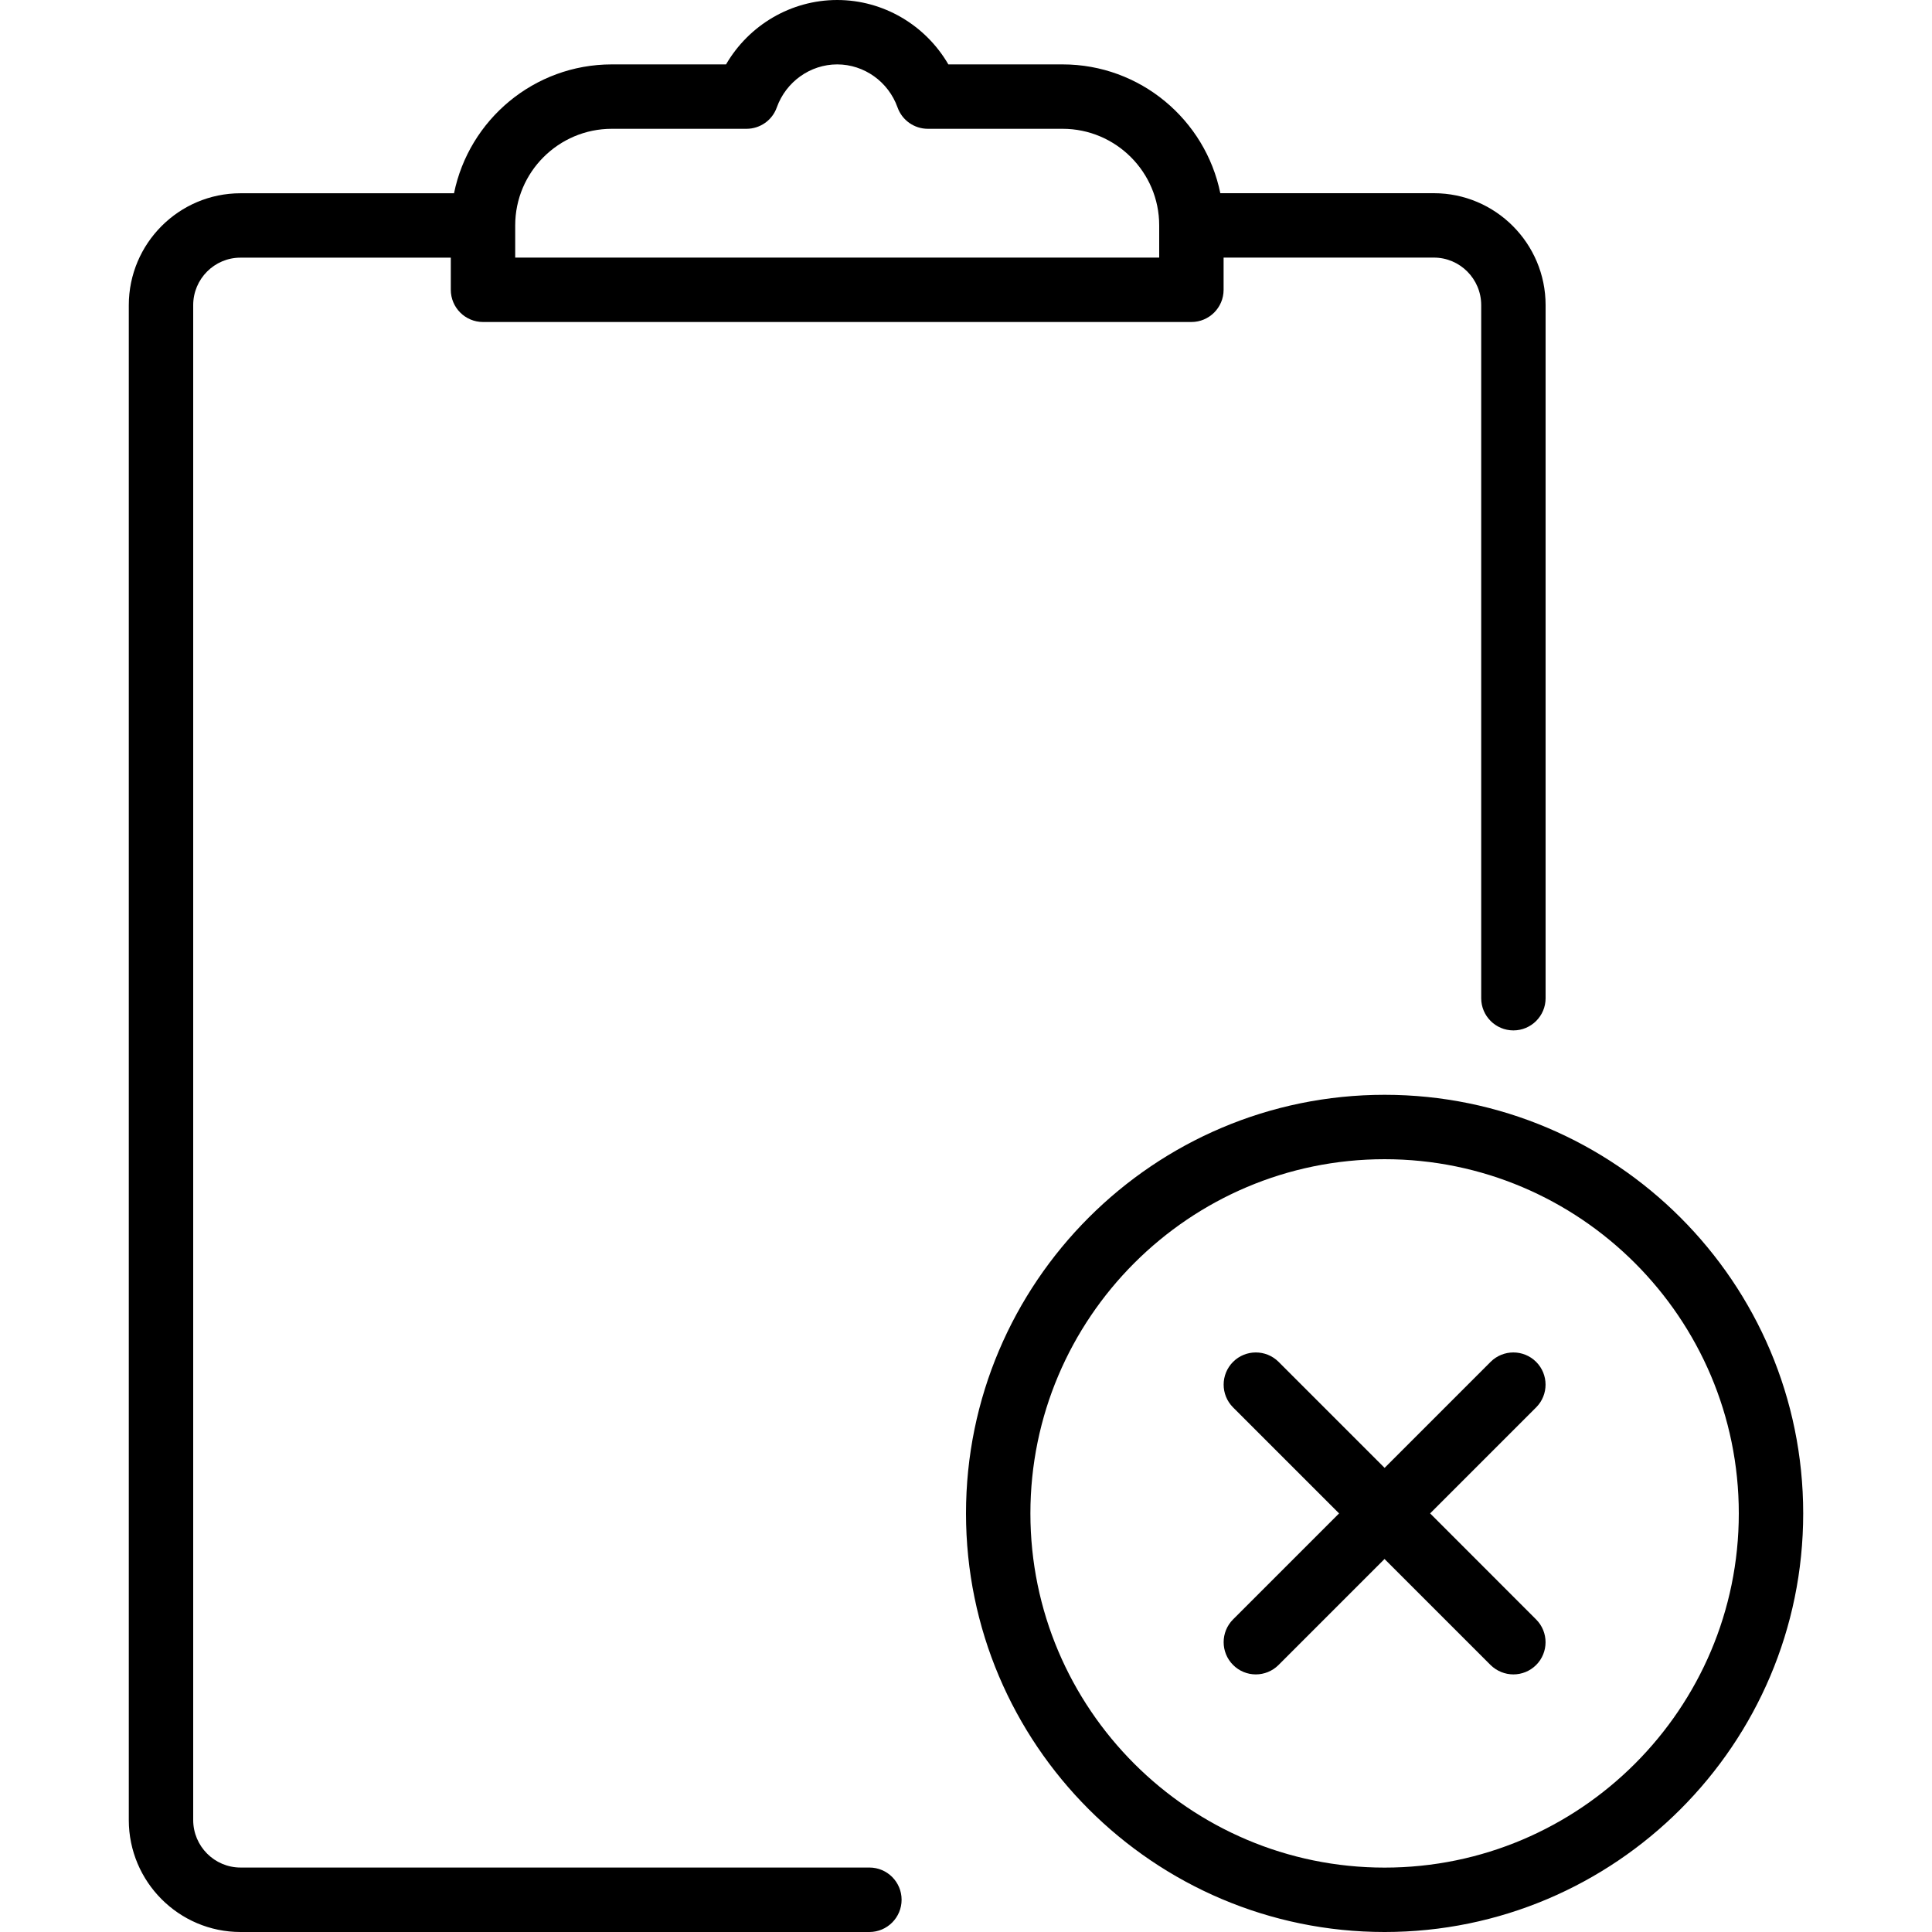 <?xml version="1.0" encoding="iso-8859-1"?>
<!-- Generator: Adobe Illustrator 19.2.1, SVG Export Plug-In . SVG Version: 6.00 Build 0)  -->
<svg version="1.1" id="Layer_1" xmlns="http://www.w3.org/2000/svg" xmlns:xlink="http://www.w3.org/1999/xlink" x="0px" y="0px"
	 viewBox="0 0 30 30" style="enable-background:new 0 0 30 30;" xml:space="preserve">
<g>
	<g>
		<path d="M13.5,28.999H3.735C3.33,28.999,3,28.668,3,28.261V4.738C3,4.331,3.33,4,3.735,4.001H7V4.5C7,4.776,7.224,5,7.5,5h11
			C18.776,5,19,4.776,19,4.5V4h3.265C22.67,4,23,4.331,23,4.738V15.5c0,0.276,0.224,0.5,0.5,0.5s0.5-0.224,0.5-0.5V4.738
			C24,3.78,23.222,3,22.265,3h-3.316c-0.232-1.139-1.242-2-2.449-2h-1.774C14.372,0.39,13.717,0,13,0c-0.717,0-1.372,0.39-1.726,1
			H9.5C8.292,1,7.282,1.861,7.05,3.001H3.735C2.778,3.001,2,3.781,2,4.739v23.523C2,29.22,2.778,30,3.735,30H13.5
			c0.276,0,0.5-0.225,0.5-0.501S13.776,28.999,13.5,28.999z M8,3.5C8,2.673,8.673,2,9.5,2h2.091c0.212,0,0.401-0.133,0.471-0.332
			C12.205,1.269,12.582,1,13,1c0.418,0,0.795,0.269,0.937,0.668C14.008,1.867,14.196,2,14.408,2H16.5C17.327,2,18,2.673,18,3.5V4H8
			V3.5z M21.5,17c-3.584,0-6.5,2.916-6.5,6.5s2.916,6.5,6.5,6.5c3.584,0,6.5-2.916,6.5-6.5S25.084,17,21.5,17z M21.5,29
			c-3.032,0-5.5-2.467-5.5-5.5s2.468-5.5,5.5-5.5c3.032,0,5.5,2.467,5.5,5.5S24.532,29,21.5,29z M23.853,21.147
			c-0.195-0.195-0.512-0.195-0.707,0L21.5,22.793l-1.646-1.646c-0.195-0.195-0.512-0.195-0.707,0c-0.195,0.195-0.195,0.512,0,0.707
			l1.646,1.646l-1.646,1.646c-0.195,0.195-0.195,0.512,0,0.707C19.244,25.951,19.372,26,19.5,26s0.256-0.049,0.353-0.146
			l1.646-1.646l1.646,1.646C23.244,25.951,23.372,26,23.5,26s0.256-0.049,0.353-0.146c0.195-0.195,0.195-0.512,0-0.707L22.207,23.5
			l1.646-1.646C24.048,21.659,24.048,21.342,23.853,21.147z"/>
	</g>
</g>
</svg>
